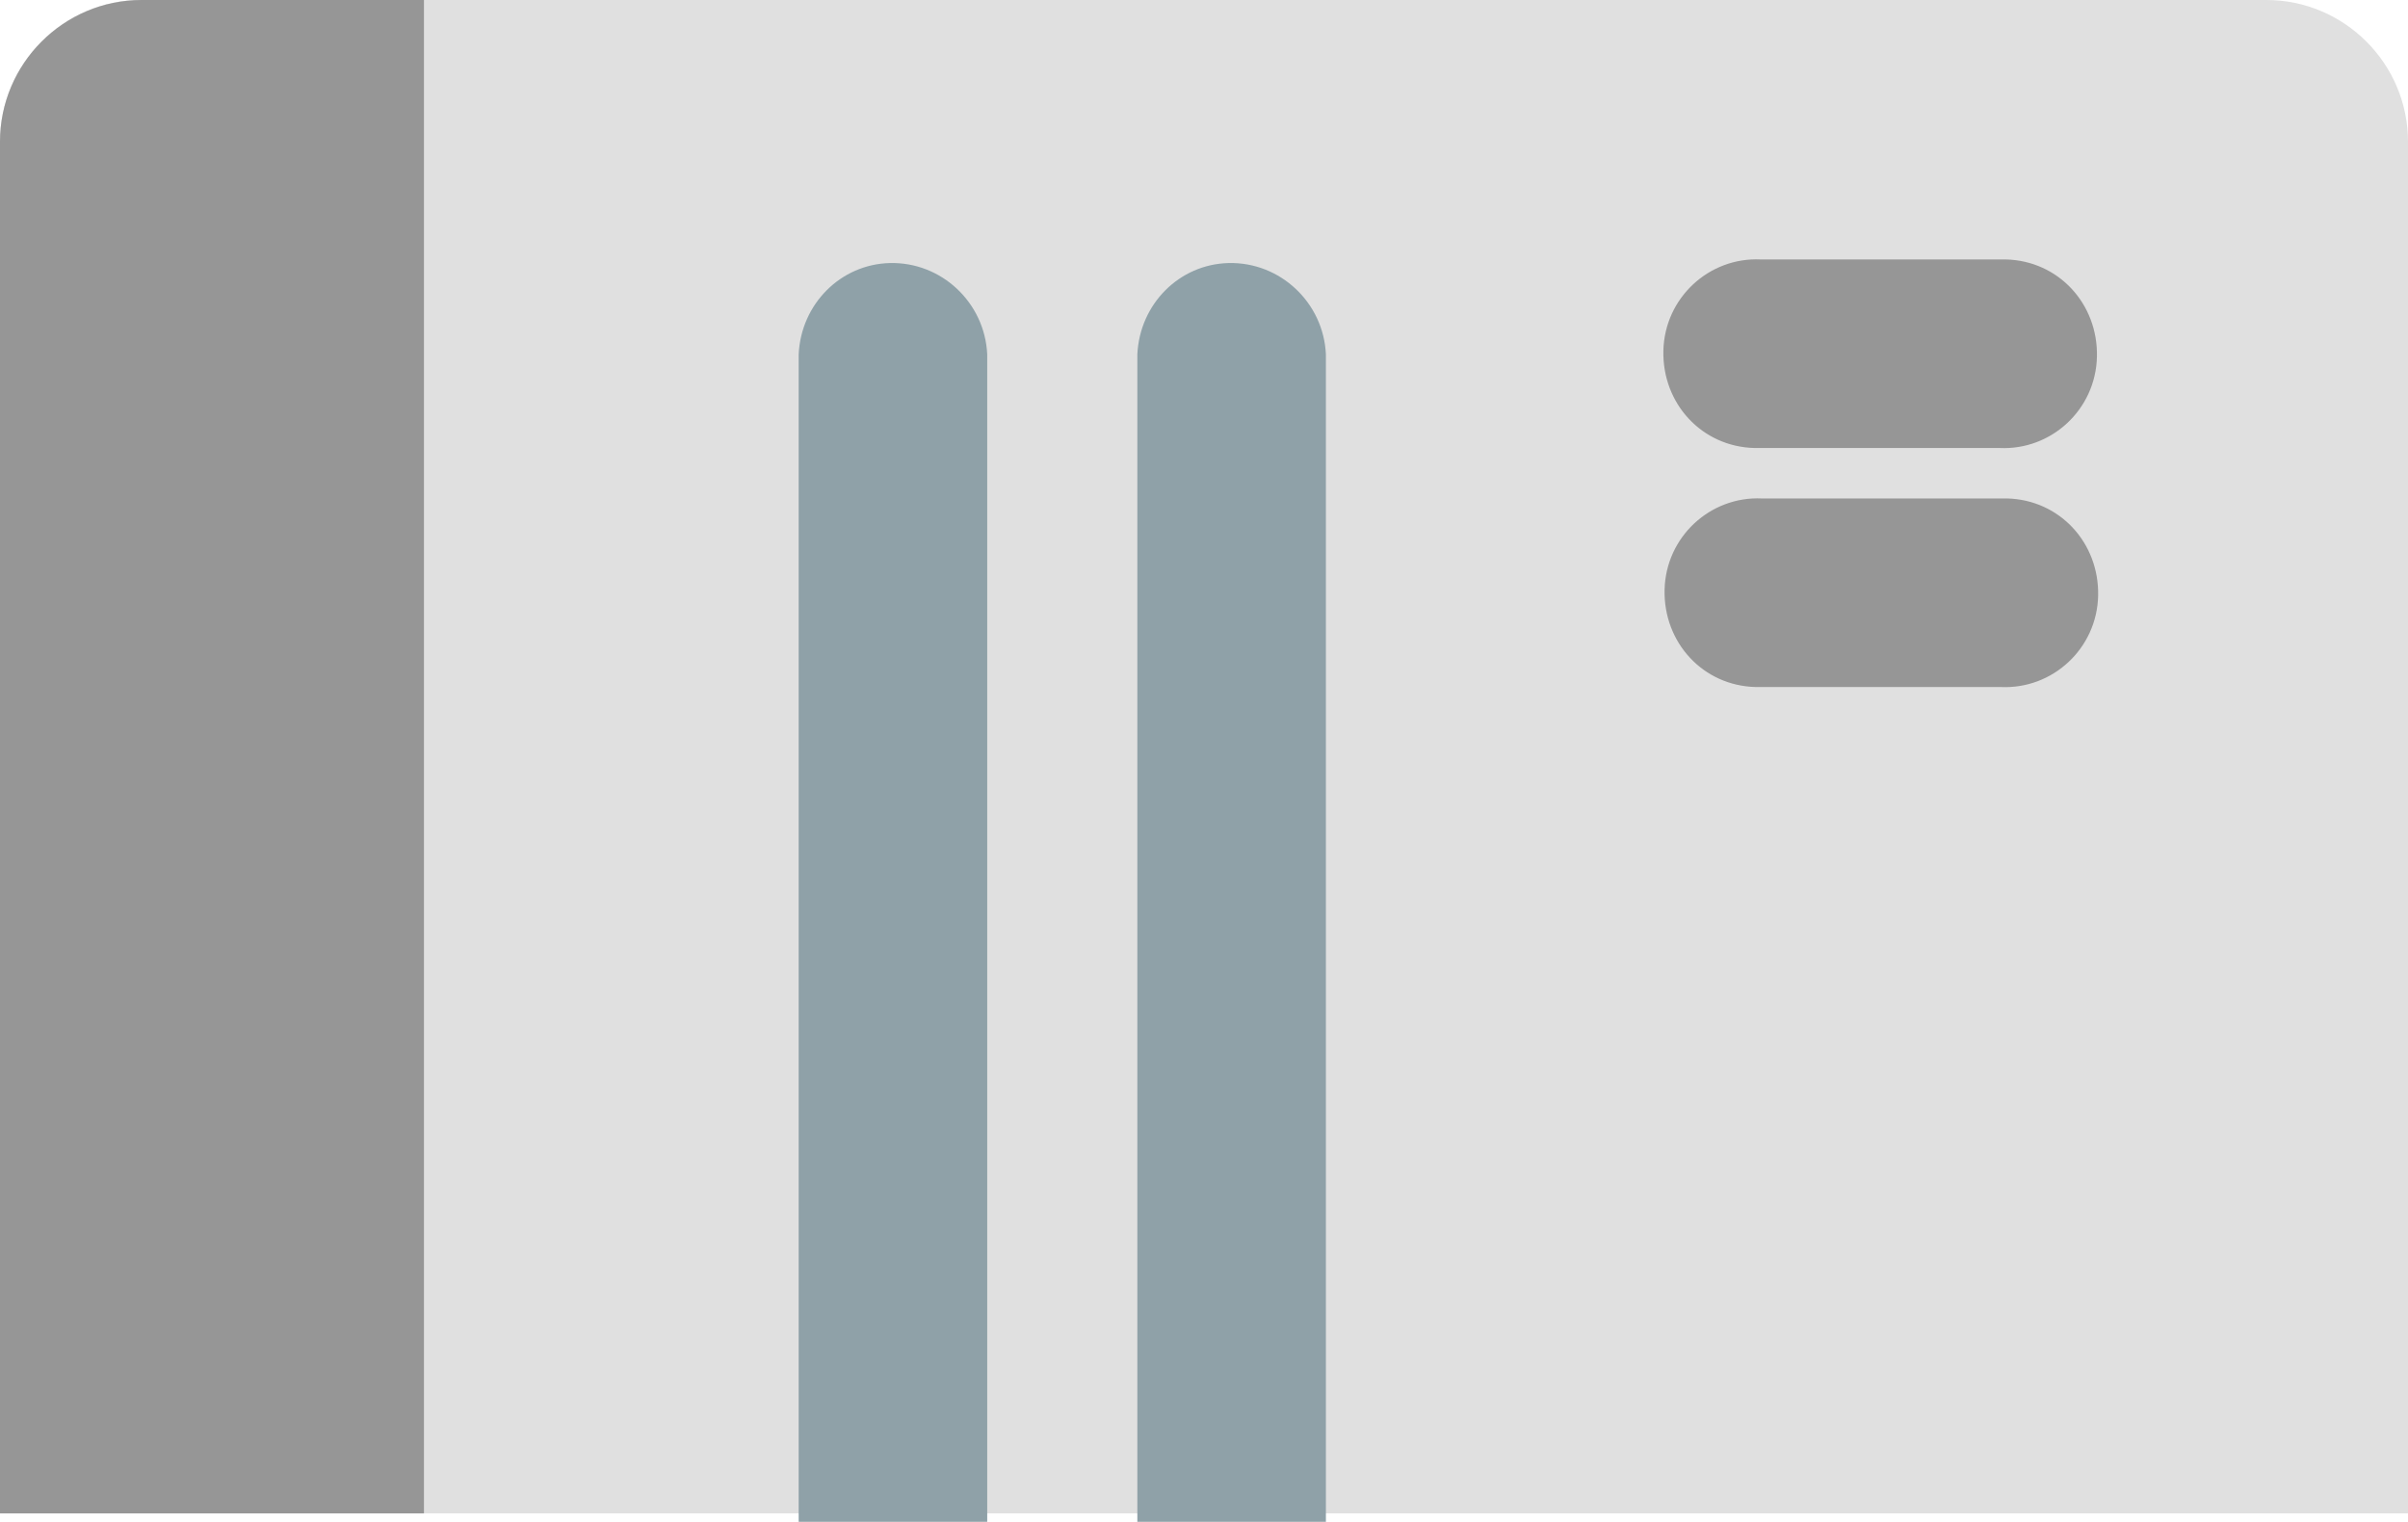 <?xml version="1.0" encoding="utf-8"?>
<!-- Generator: Adobe Illustrator 21.0.0, SVG Export Plug-In . SVG Version: 6.00 Build 0)  -->
<svg version="1.1" id="Слой_1" xmlns="http://www.w3.org/2000/svg" xmlns:xlink="http://www.w3.org/1999/xlink" x="0px" y="0px"
	 viewBox="0 0 200.5 126.7" style="enable-background:new 0 0 200.5 126.7;" xml:space="preserve">
<style type="text/css">
	.st0{fill:#E0E0E0;}
	.st1{fill:#969696;}
	.st2{fill:#8FA1A8;}
</style>
<title>Ресурс 2</title>
<g id="Слой_2">
	<g id="Layer_1">
		<path class="st0" d="M200.5,126V11.8c0-6.5-5.3-11.8-11.8-11.8h-177C5.3,0,0,5.3,0,11.8V126H200.5z"/>
		<path class="st1" d="M35.3,116V0H11.8C5.3,0,0,5.3,0,11.8V126h35.3V116z"/>
		<path class="st2" d="M110.4,79.7V29.5c-0.2-4.3-3.8-7.7-8.1-7.6c-4.1,0.1-7.4,3.4-7.6,7.6v97.2h15.7V79.7z"/>
		<path class="st2" d="M82.2,79.7V29.5c-0.2-4.3-3.8-7.7-8.1-7.6c-4.1,0.1-7.4,3.4-7.6,7.6v97.2h15.7V79.7z"/>
		<path class="st1" d="M166.5,41.5h-19.8c-4.3-0.2-8,3.2-8.1,7.6s3.2,8,7.6,8.1c0.2,0,0.4,0,0.6,0h19.8c4.3,0.2,8-3.2,8.1-7.6
			s-3.2-8-7.6-8.1C166.9,41.5,166.7,41.5,166.5,41.5z"/>
		<path class="st1" d="M146.7,37.3h19.8c4.3,0.2,8-3.2,8.1-7.6s-3.2-8-7.6-8.1c-0.2,0-0.4,0-0.6,0h-19.8c-4.3-0.2-8,3.2-8.1,7.6
			s3.2,8,7.6,8.1C146.3,37.3,146.5,37.3,146.7,37.3z"/>
	</g>
</g>
</svg>
